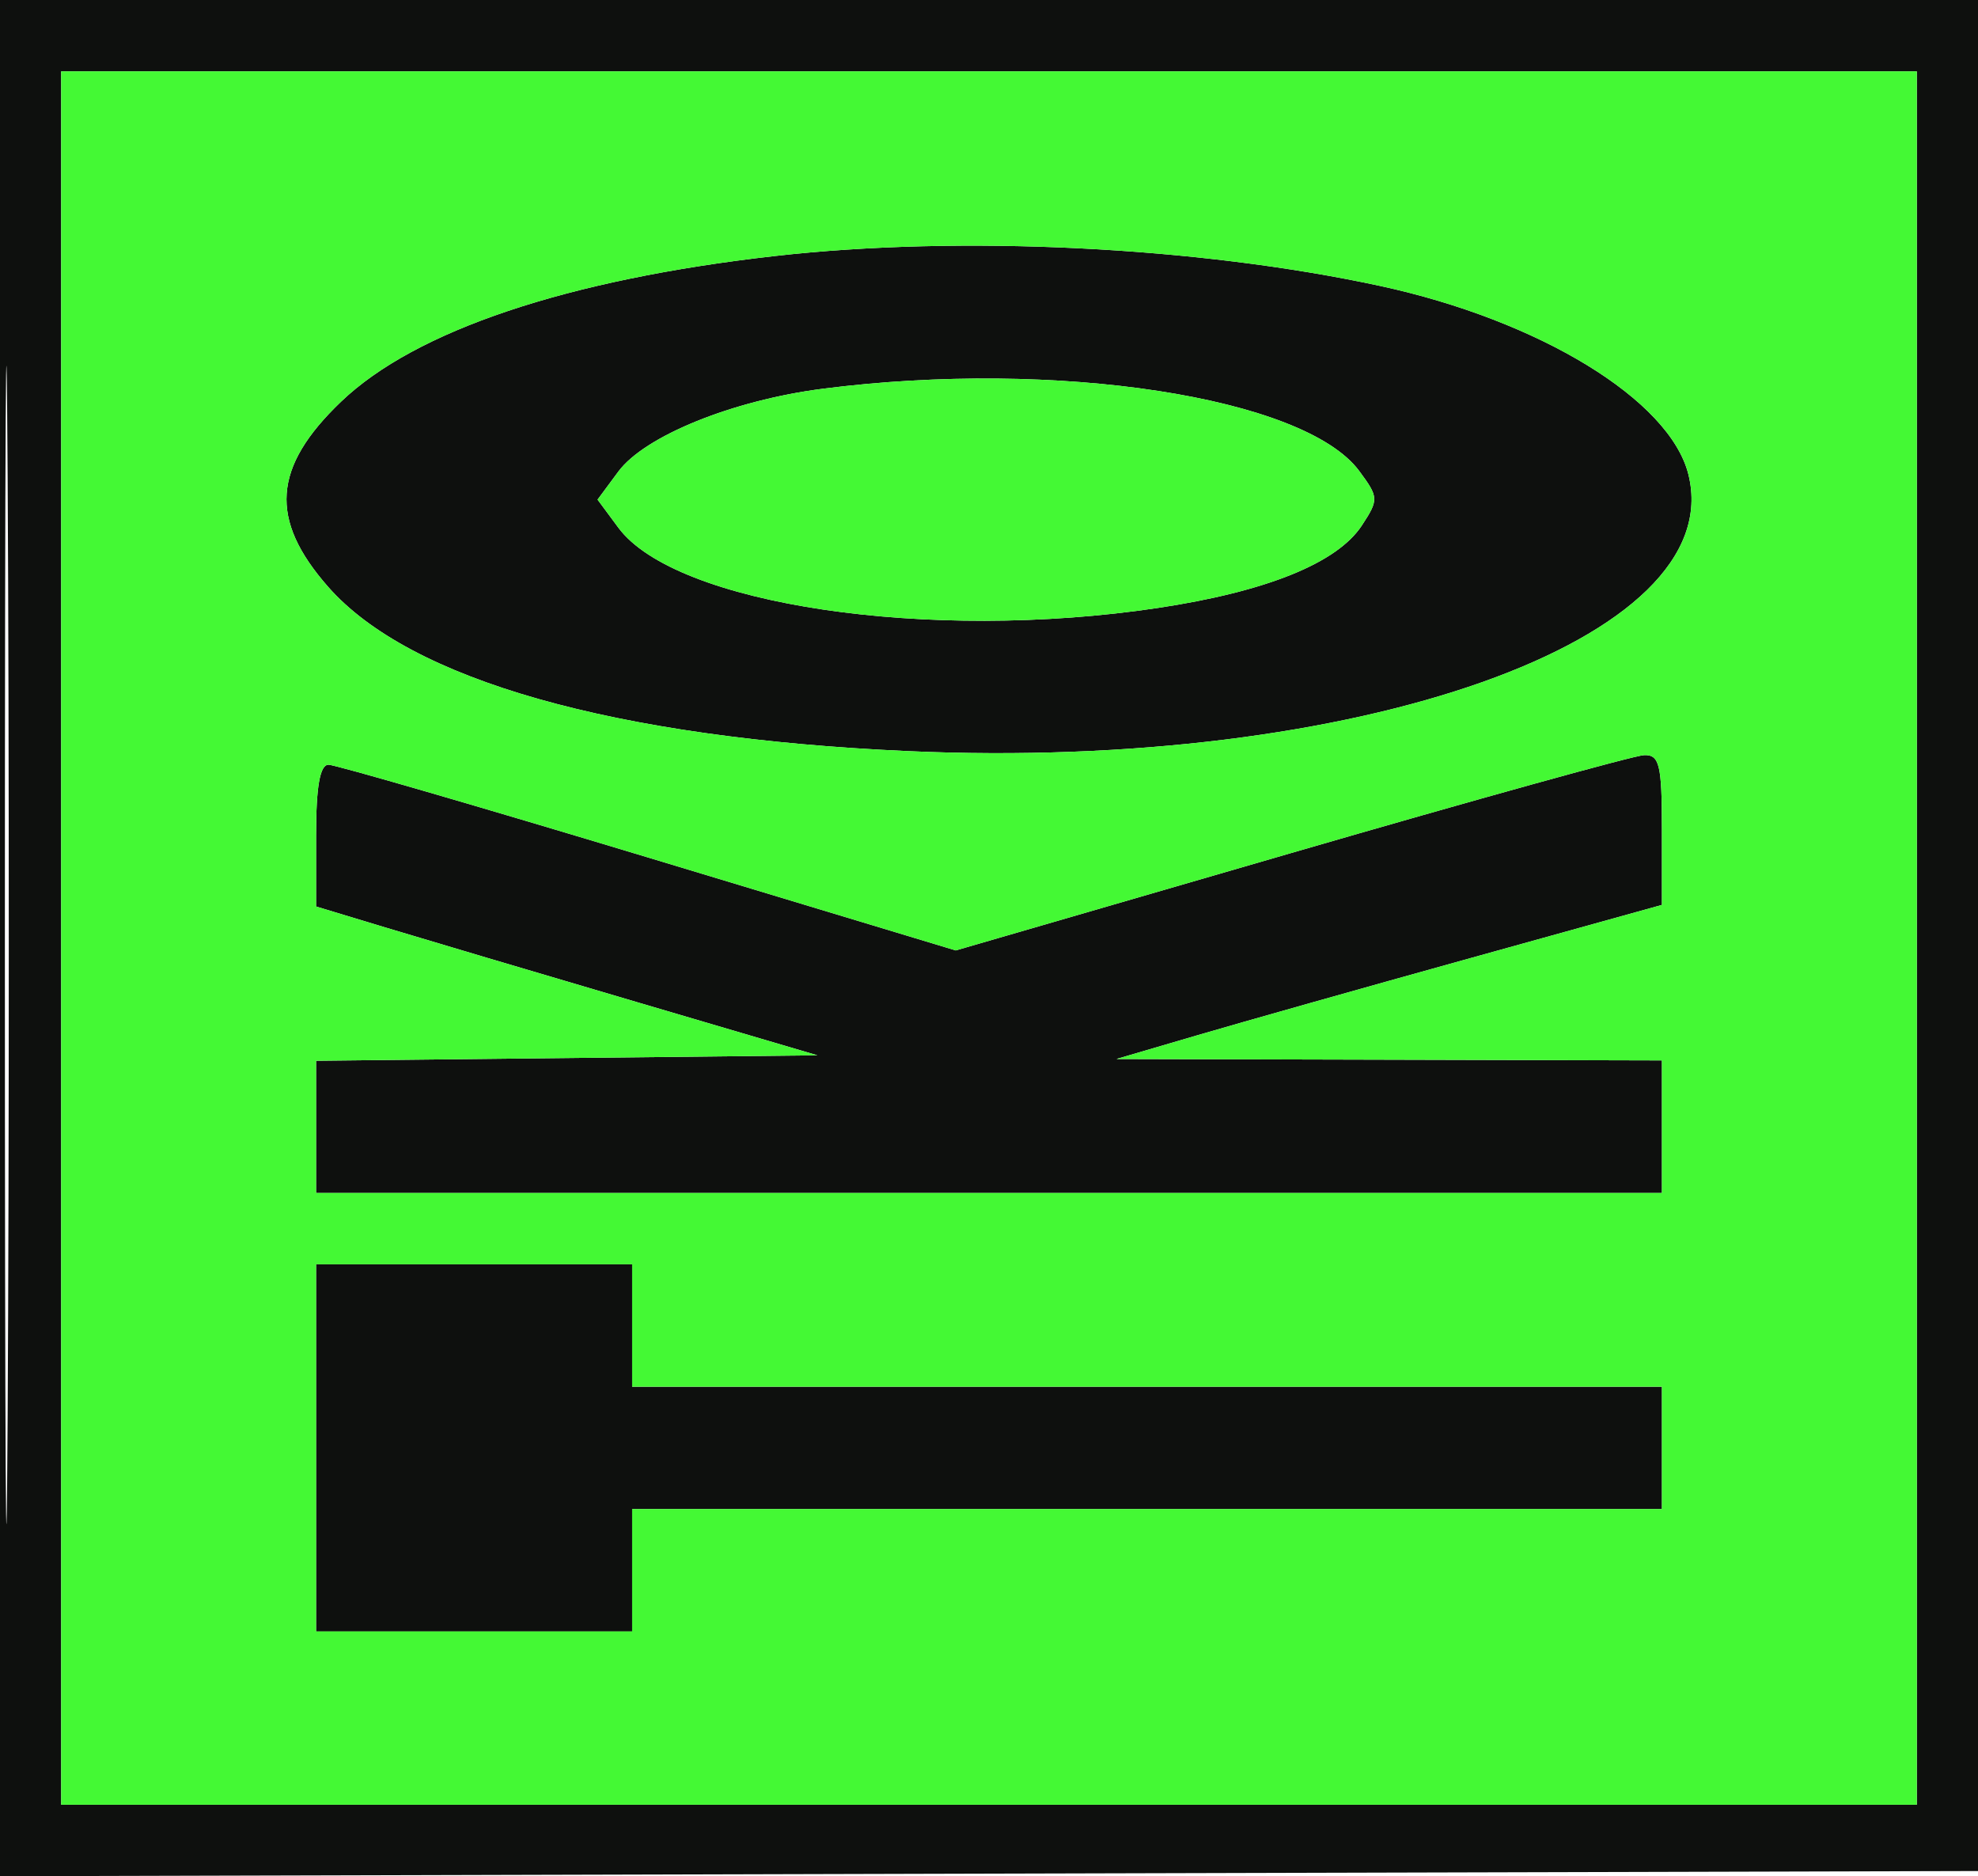 <svg xmlns="http://www.w3.org/2000/svg" width="194" height="184" viewBox="0 0 194 184" version="1.1"><path d="M -0 92.005 L -0 184.010 97.250 183.755 L 194.500 183.500 194.755 91.750 L 195.010 0 97.505 0 L 0 0 -0 92.005 M 0.479 92.500 C 0.479 143.100, 0.601 163.947, 0.750 138.826 C 0.898 113.705, 0.898 72.305, 0.750 46.826 C 0.601 21.347, 0.479 41.900, 0.479 92.500 M 6 92 L 6 177 97 177 L 188 177 188 92 L 188 7 97 7 L 6 7 6 92 M 76 25.109 C 55.632 27.416, 40.726 32.422, 33.441 39.402 C 26.733 45.829, 26.378 50.944, 32.178 57.550 C 40.203 66.690, 60.242 72.373, 89 73.665 C 133.123 75.647, 169.655 62.699, 165.594 46.518 C 163.762 39.220, 151.001 31.425, 135.347 28.041 C 117.512 24.187, 94.279 23.039, 76 25.109 M 80.675 38.130 C 71.863 39.263, 63.228 42.763, 60.646 46.250 L 58.609 49 60.646 51.750 C 66.245 59.310, 91.061 63.004, 113.555 59.626 C 124.212 58.025, 131.155 55.219, 133.568 51.536 C 135.233 48.995, 135.222 48.774, 133.311 46.193 C 127.930 38.926, 103.544 35.191, 80.675 38.130 M 126.618 83.667 L 93.737 93.214 63.585 84.107 C 47.002 79.098, 32.886 75, 32.217 75 C 31.378 75, 31 77.159, 31 81.953 L 31 88.906 37.750 90.948 C 41.463 92.071, 52.526 95.355, 62.335 98.245 L 80.170 103.500 55.585 103.767 L 31 104.035 31 110.517 L 31 117 97 117 L 163 117 163 110.500 L 163 104 136.250 103.931 L 109.500 103.862 117.500 101.515 C 121.900 100.225, 133.938 96.824, 144.250 93.959 L 163 88.750 163 81.375 C 163 74.995, 162.764 74.008, 161.250 74.060 C 160.287 74.092, 144.703 78.415, 126.618 83.667 M 31 142 L 31 160 46.500 160 L 62 160 62 154 L 62 148 112.500 148 L 163 148 163 142 L 163 136 112.500 136 L 62 136 62 130 L 62 124 46.500 124 L 31 124 31 142" stroke="none" fill="#0e100e" fill-rule="evenodd"/><path d="M 6 92 L 6 177 97 177 L 188 177 188 92 L 188 7 97 7 L 6 7 6 92 M 76 25.109 C 55.632 27.416, 40.726 32.422, 33.441 39.402 C 26.733 45.829, 26.378 50.944, 32.178 57.550 C 40.203 66.690, 60.242 72.373, 89 73.665 C 133.123 75.647, 169.655 62.699, 165.594 46.518 C 163.762 39.220, 151.001 31.425, 135.347 28.041 C 117.512 24.187, 94.279 23.039, 76 25.109 M 80.675 38.130 C 71.863 39.263, 63.228 42.763, 60.646 46.250 L 58.609 49 60.646 51.750 C 66.245 59.310, 91.061 63.004, 113.555 59.626 C 124.212 58.025, 131.155 55.219, 133.568 51.536 C 135.233 48.995, 135.222 48.774, 133.311 46.193 C 127.930 38.926, 103.544 35.191, 80.675 38.130 M 126.618 83.667 L 93.737 93.214 63.585 84.107 C 47.002 79.098, 32.886 75, 32.217 75 C 31.378 75, 31 77.159, 31 81.953 L 31 88.906 37.750 90.948 C 41.463 92.071, 52.526 95.355, 62.335 98.245 L 80.170 103.500 55.585 103.767 L 31 104.035 31 110.517 L 31 117 97 117 L 163 117 163 110.500 L 163 104 136.250 103.931 L 109.500 103.862 117.500 101.515 C 121.900 100.225, 133.938 96.824, 144.250 93.959 L 163 88.750 163 81.375 C 163 74.995, 162.764 74.008, 161.250 74.060 C 160.287 74.092, 144.703 78.415, 126.618 83.667 M 31 142 L 31 160 46.500 160 L 62 160 62 154 L 62 148 112.500 148 L 163 148 163 142 L 163 136 112.500 136 L 62 136 62 130 L 62 124 46.500 124 L 31 124 31 142" stroke="none" fill="#44f934" fill-rule="evenodd"/></svg>